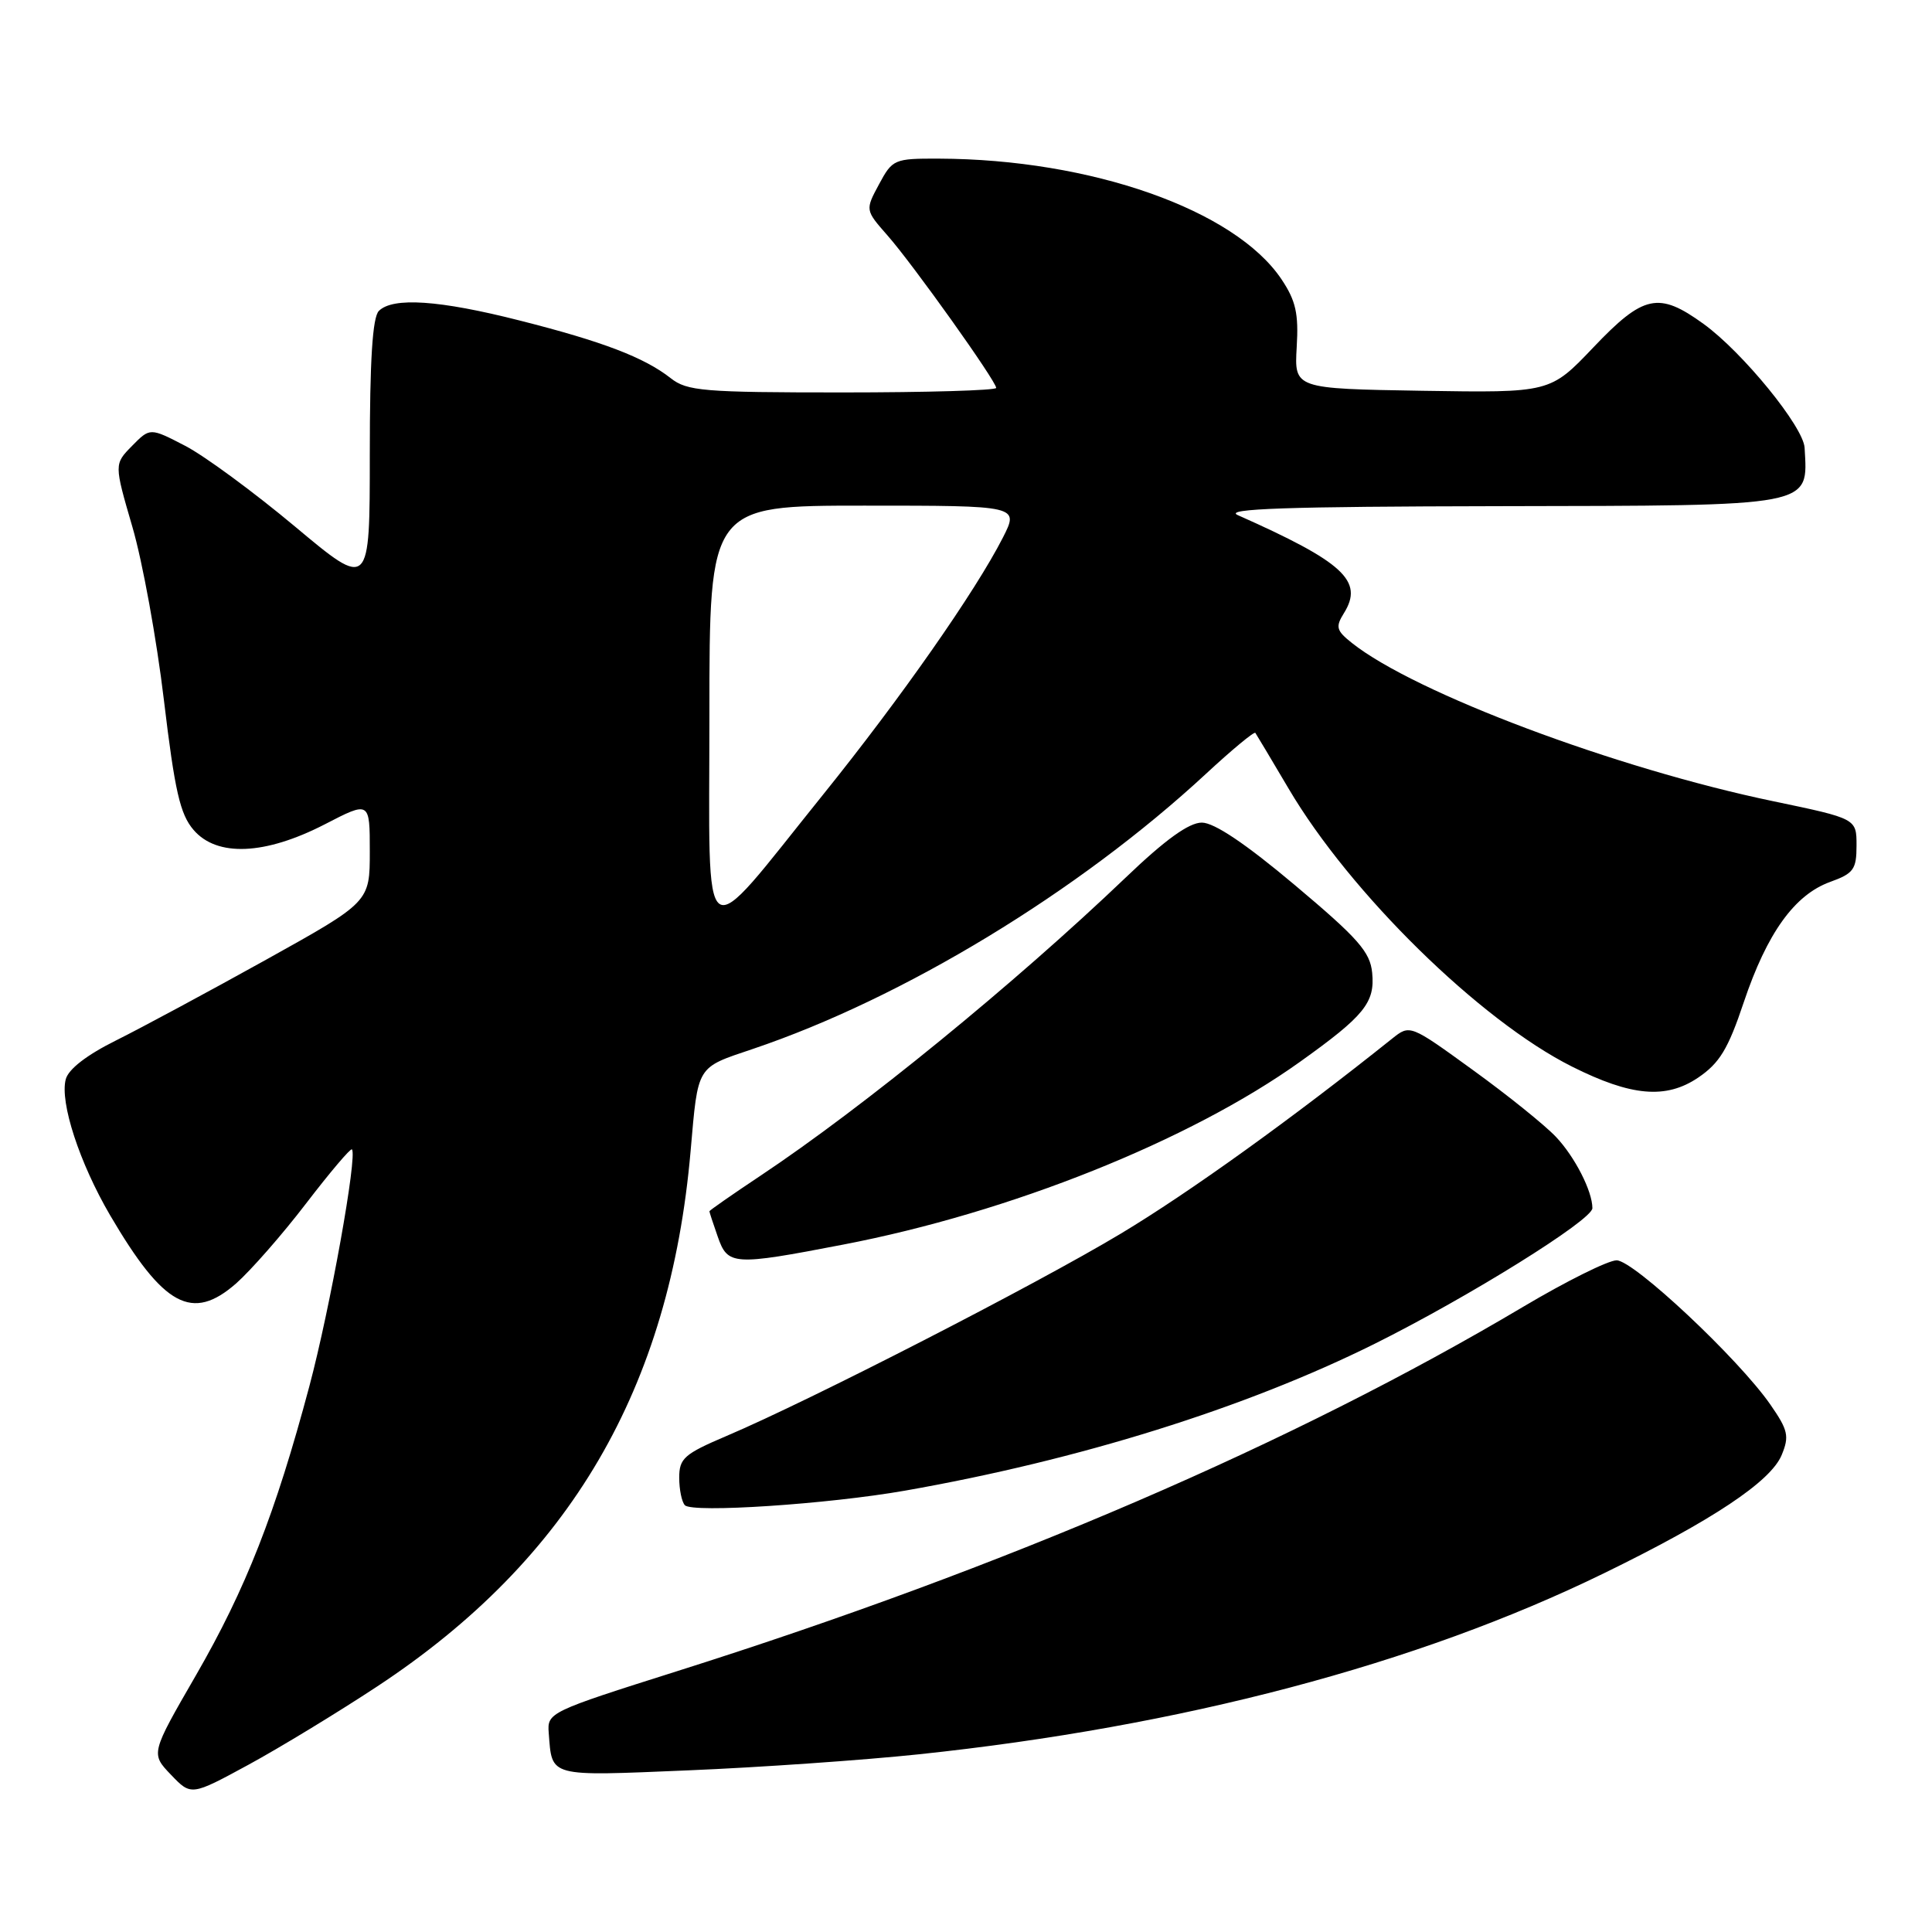 <?xml version="1.0" encoding="UTF-8" standalone="no"?>
<!DOCTYPE svg PUBLIC "-//W3C//DTD SVG 1.1//EN" "http://www.w3.org/Graphics/SVG/1.1/DTD/svg11.dtd" >
<svg xmlns="http://www.w3.org/2000/svg" xmlns:xlink="http://www.w3.org/1999/xlink" version="1.1" viewBox="0 0 256 256">
 <g >
 <path fill="currentColor"
d=" M 50.00 223.45 C 75.55 206.60 88.77 184.01 91.51 152.50 C 92.51 141.06 92.23 141.53 99.73 139.00 C 119.71 132.26 142.93 118.16 159.78 102.55 C 163.23 99.35 166.19 96.90 166.34 97.11 C 166.49 97.33 168.48 100.65 170.75 104.50 C 178.91 118.35 196.12 135.23 208.30 141.33 C 216.16 145.27 220.74 145.67 225.00 142.80 C 227.85 140.87 228.98 139.02 231.06 132.80 C 234.14 123.64 237.78 118.57 242.50 116.86 C 245.61 115.74 246.00 115.20 246.00 112.03 C 246.00 108.47 246.00 108.47 234.98 106.17 C 214.15 101.84 187.48 91.83 179.14 85.20 C 177.06 83.55 176.94 83.07 178.08 81.24 C 180.74 76.98 178.04 74.49 164.00 68.25 C 162.11 67.41 170.49 67.12 198.56 67.07 C 240.69 66.99 239.55 67.21 239.12 59.34 C 238.97 56.55 230.91 46.67 225.73 42.92 C 219.78 38.61 217.78 39.04 211.13 46.03 C 205.40 52.05 205.40 52.05 188.45 51.78 C 171.50 51.50 171.50 51.50 171.82 46.00 C 172.09 41.54 171.70 39.84 169.80 37.00 C 163.62 27.79 144.56 21.09 124.41 21.02 C 118.49 21.00 118.26 21.10 116.48 24.41 C 114.64 27.83 114.64 27.83 117.59 31.19 C 120.99 35.05 132.00 50.51 132.00 51.40 C 132.00 51.73 122.84 52.00 111.63 52.00 C 93.18 52.00 91.04 51.82 88.87 50.11 C 85.37 47.36 79.85 45.25 68.86 42.47 C 58.21 39.76 52.05 39.35 50.20 41.20 C 49.36 42.04 49.00 47.70 49.00 60.23 C 49.00 78.06 49.00 78.06 39.10 69.78 C 33.66 65.23 27.11 60.41 24.55 59.08 C 19.88 56.66 19.88 56.66 17.50 59.08 C 15.12 61.50 15.12 61.50 17.54 69.81 C 18.88 74.38 20.76 84.71 21.72 92.78 C 23.16 104.82 23.86 107.89 25.65 109.97 C 28.75 113.58 35.12 113.30 43.03 109.23 C 49.00 106.14 49.00 106.14 49.00 112.83 C 49.00 119.52 49.00 119.52 35.25 127.17 C 27.69 131.37 18.75 136.18 15.38 137.86 C 11.49 139.79 9.06 141.67 8.71 143.02 C 7.91 146.07 10.54 154.10 14.59 161.03 C 21.69 173.13 25.46 175.17 31.30 170.05 C 33.24 168.33 37.42 163.57 40.57 159.45 C 43.72 155.34 46.45 152.12 46.63 152.30 C 47.39 153.06 43.74 173.37 40.99 183.69 C 36.49 200.56 32.57 210.54 25.96 221.99 C 19.97 232.36 19.97 232.36 22.65 235.16 C 25.33 237.96 25.33 237.96 32.92 233.84 C 37.09 231.57 44.77 226.90 50.00 223.45 Z  M 121.70 232.46 C 156.54 228.79 187.83 220.53 212.50 208.48 C 226.90 201.46 234.63 196.31 236.08 192.80 C 237.11 190.31 236.94 189.51 234.58 186.11 C 230.37 180.04 216.47 167.00 214.21 167.00 C 213.10 167.00 207.53 169.77 201.84 173.15 C 171.44 191.21 133.25 207.67 89.75 221.43 C 72.74 226.81 72.50 226.93 72.71 229.63 C 73.17 235.53 72.52 235.36 91.22 234.58 C 100.66 234.19 114.38 233.23 121.70 232.46 Z  M 119.91 197.52 C 143.01 193.46 165.03 186.57 182.13 178.07 C 194.61 171.86 211.00 161.65 211.00 160.09 C 211.00 157.84 208.68 153.30 206.19 150.66 C 204.71 149.09 199.75 145.10 195.16 141.78 C 186.83 135.74 186.83 135.74 184.47 137.62 C 171.21 148.22 157.58 158.02 148.50 163.47 C 137.22 170.24 107.41 185.54 96.25 190.28 C 90.66 192.66 90.00 193.24 90.00 195.80 C 90.00 197.38 90.34 199.02 90.75 199.45 C 91.76 200.50 109.73 199.31 119.91 197.52 Z  M 111.70 164.92 C 133.85 160.67 157.66 151.14 172.28 140.68 C 180.79 134.60 182.21 132.85 181.82 128.90 C 181.55 126.13 179.97 124.34 171.61 117.31 C 165.05 111.79 160.89 109.00 159.25 109.00 C 157.54 109.00 154.41 111.25 149.14 116.30 C 134.42 130.36 114.37 146.73 100.75 155.80 C 97.04 158.27 94.00 160.39 94.00 160.50 C 94.00 160.61 94.49 162.12 95.10 163.85 C 96.43 167.68 97.12 167.73 111.70 164.92 Z  M 94.00 94.67 C 94.00 67.00 94.00 67.00 114.52 67.00 C 135.04 67.00 135.04 67.00 132.88 71.25 C 129.23 78.40 119.36 92.51 109.04 105.32 C 92.52 125.83 94.00 126.88 94.00 94.67 Z "/>
</g>
</svg>
